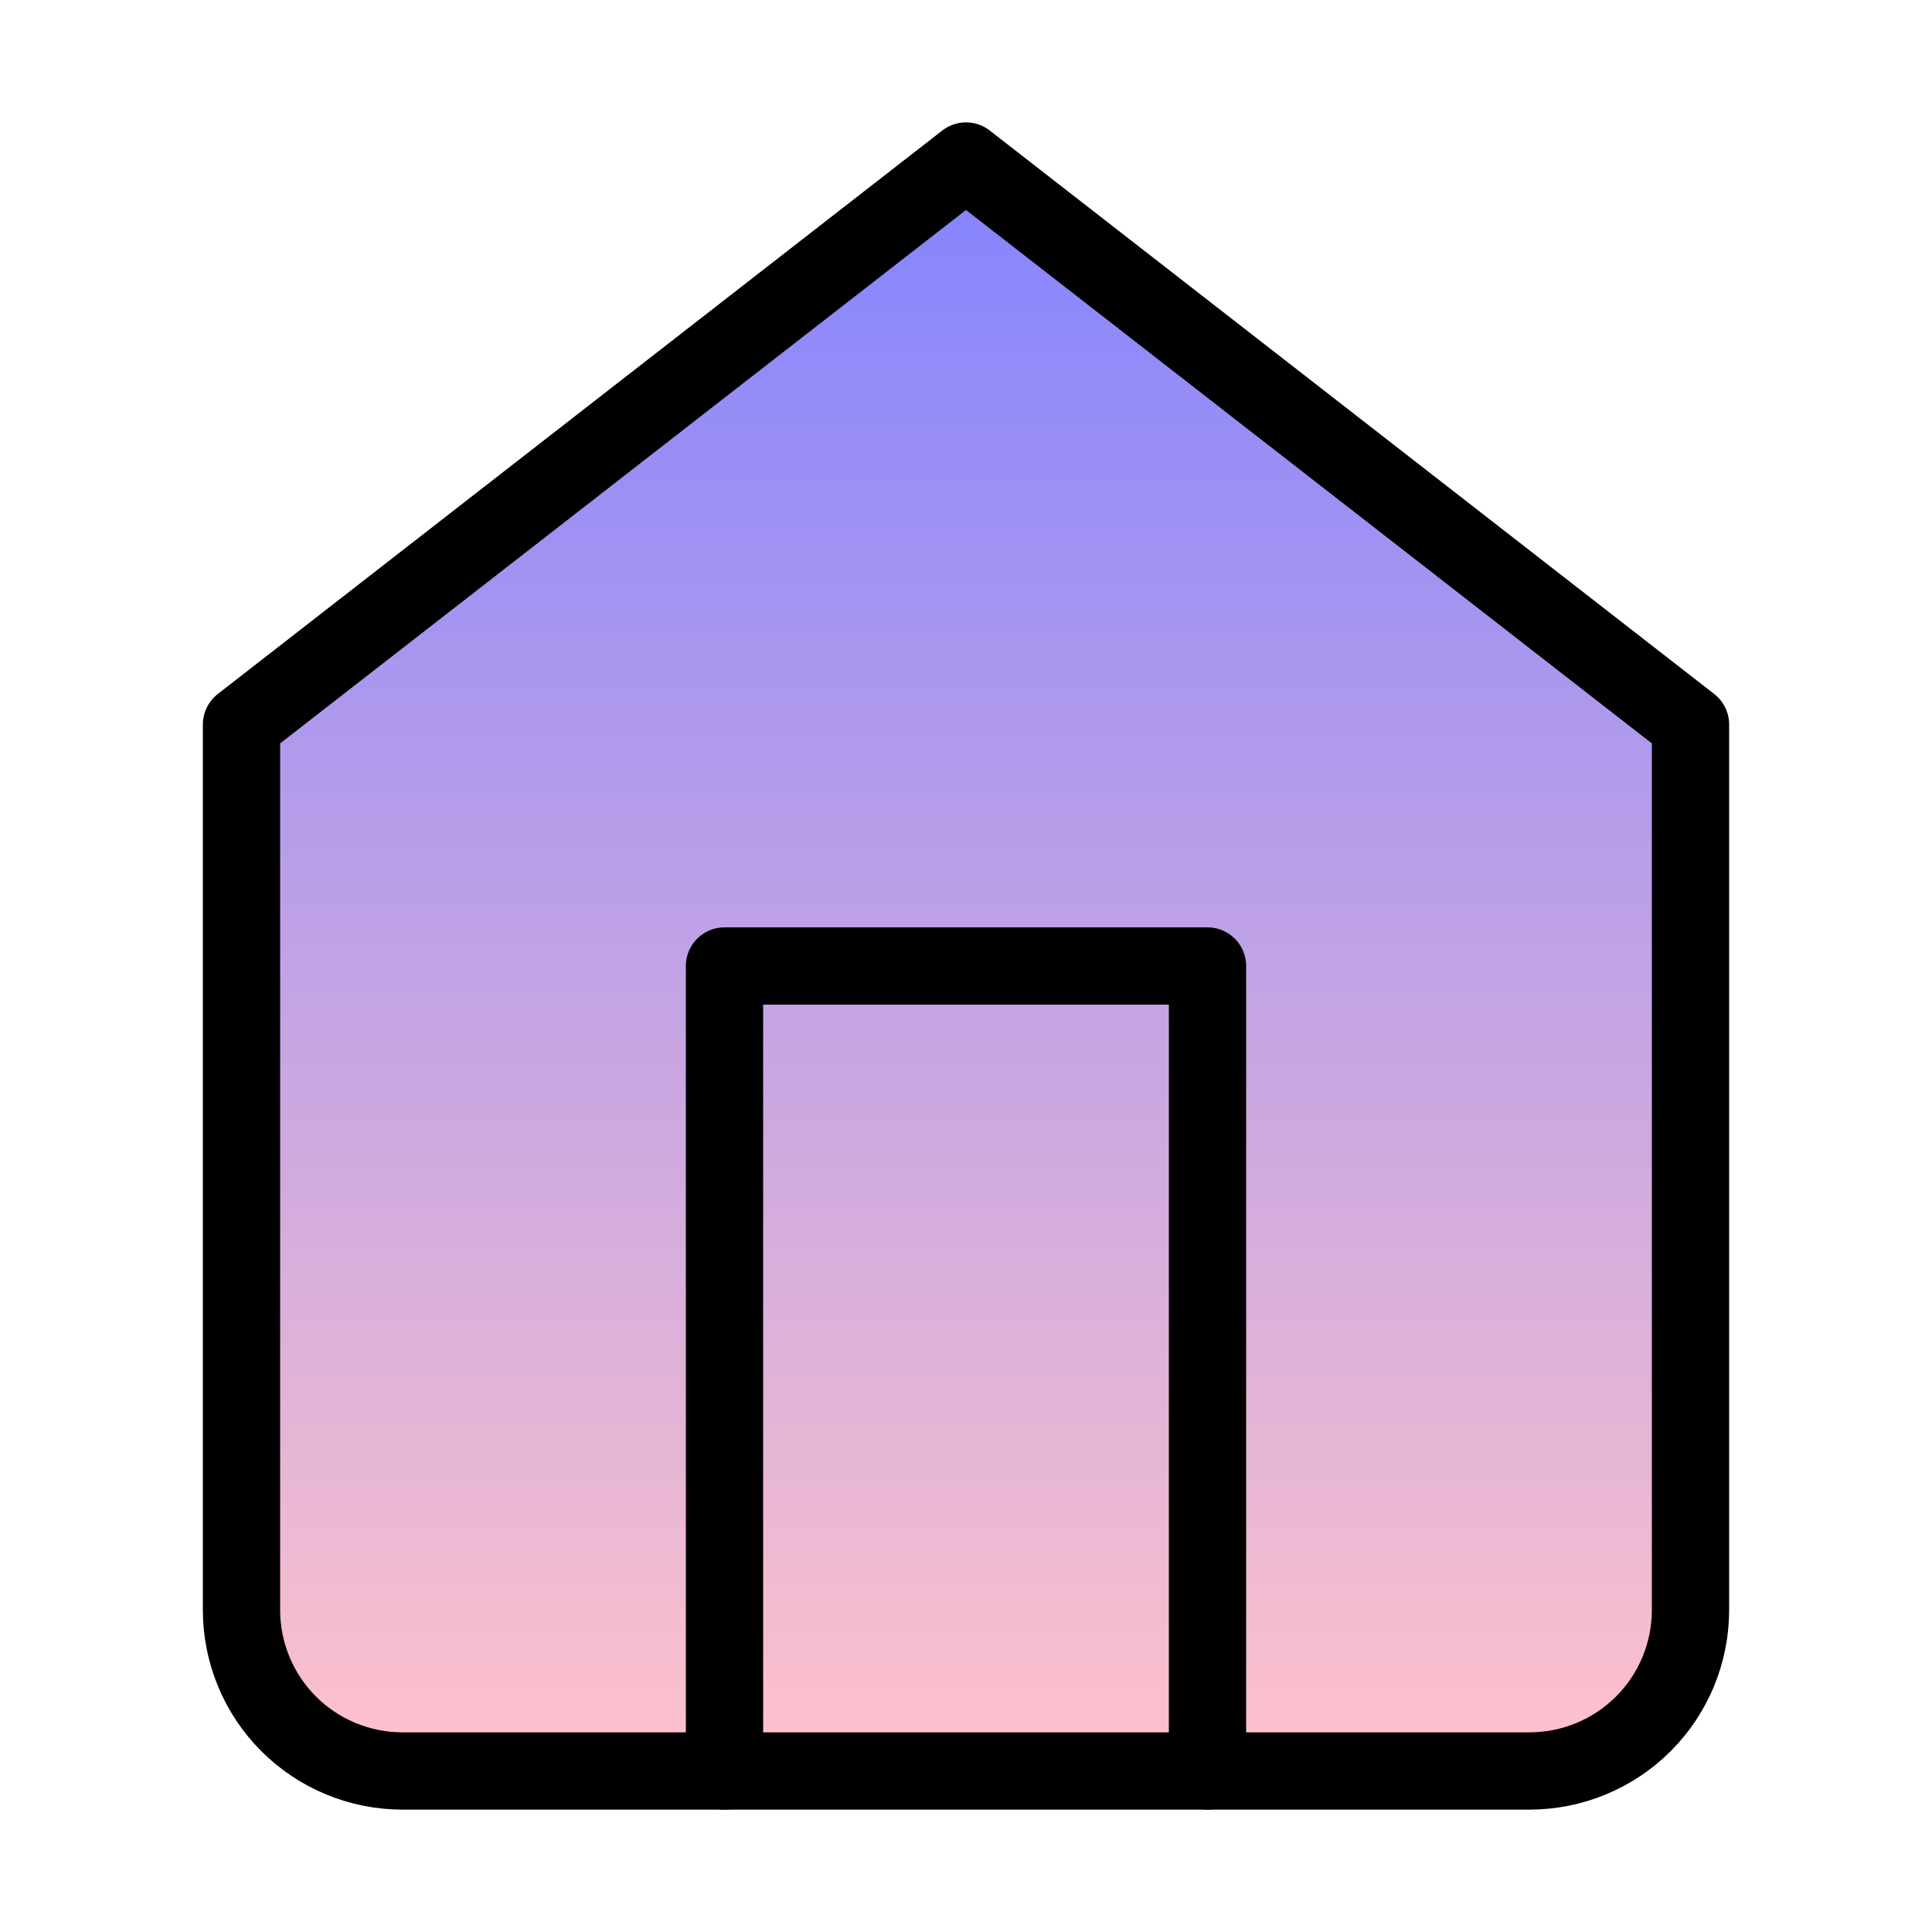 <svg width="50" height="50" viewBox="0 0 50 50" fill="none" xmlns="http://www.w3.org/2000/svg">
<rect width="50" height="50" fill="white"/>
<path d="M6.25 18.75L25 4.167L43.75 18.75V41.667C43.75 42.772 43.311 43.832 42.53 44.613C41.748 45.394 40.688 45.833 39.583 45.833H10.417C9.312 45.833 8.252 45.394 7.47 44.613C6.689 43.832 6.25 42.772 6.25 41.667V18.75Z" fill="url(#paint0_linear)" stroke="black" stroke-width="2" stroke-linecap="round" stroke-linejoin="round"/>
<path d="M18.75 45.833V25H31.25V45.833" stroke="black" stroke-width="2" stroke-linecap="round" stroke-linejoin="round"/>
<defs>
<linearGradient id="paint0_linear" x1="25" y1="4.167" x2="25" y2="45.833" gradientUnits="userSpaceOnUse">
<stop stop-color="#8383FF"/>
<stop offset="1" stop-color="#FFC2CB"/>
</linearGradient>
</defs>
</svg>
